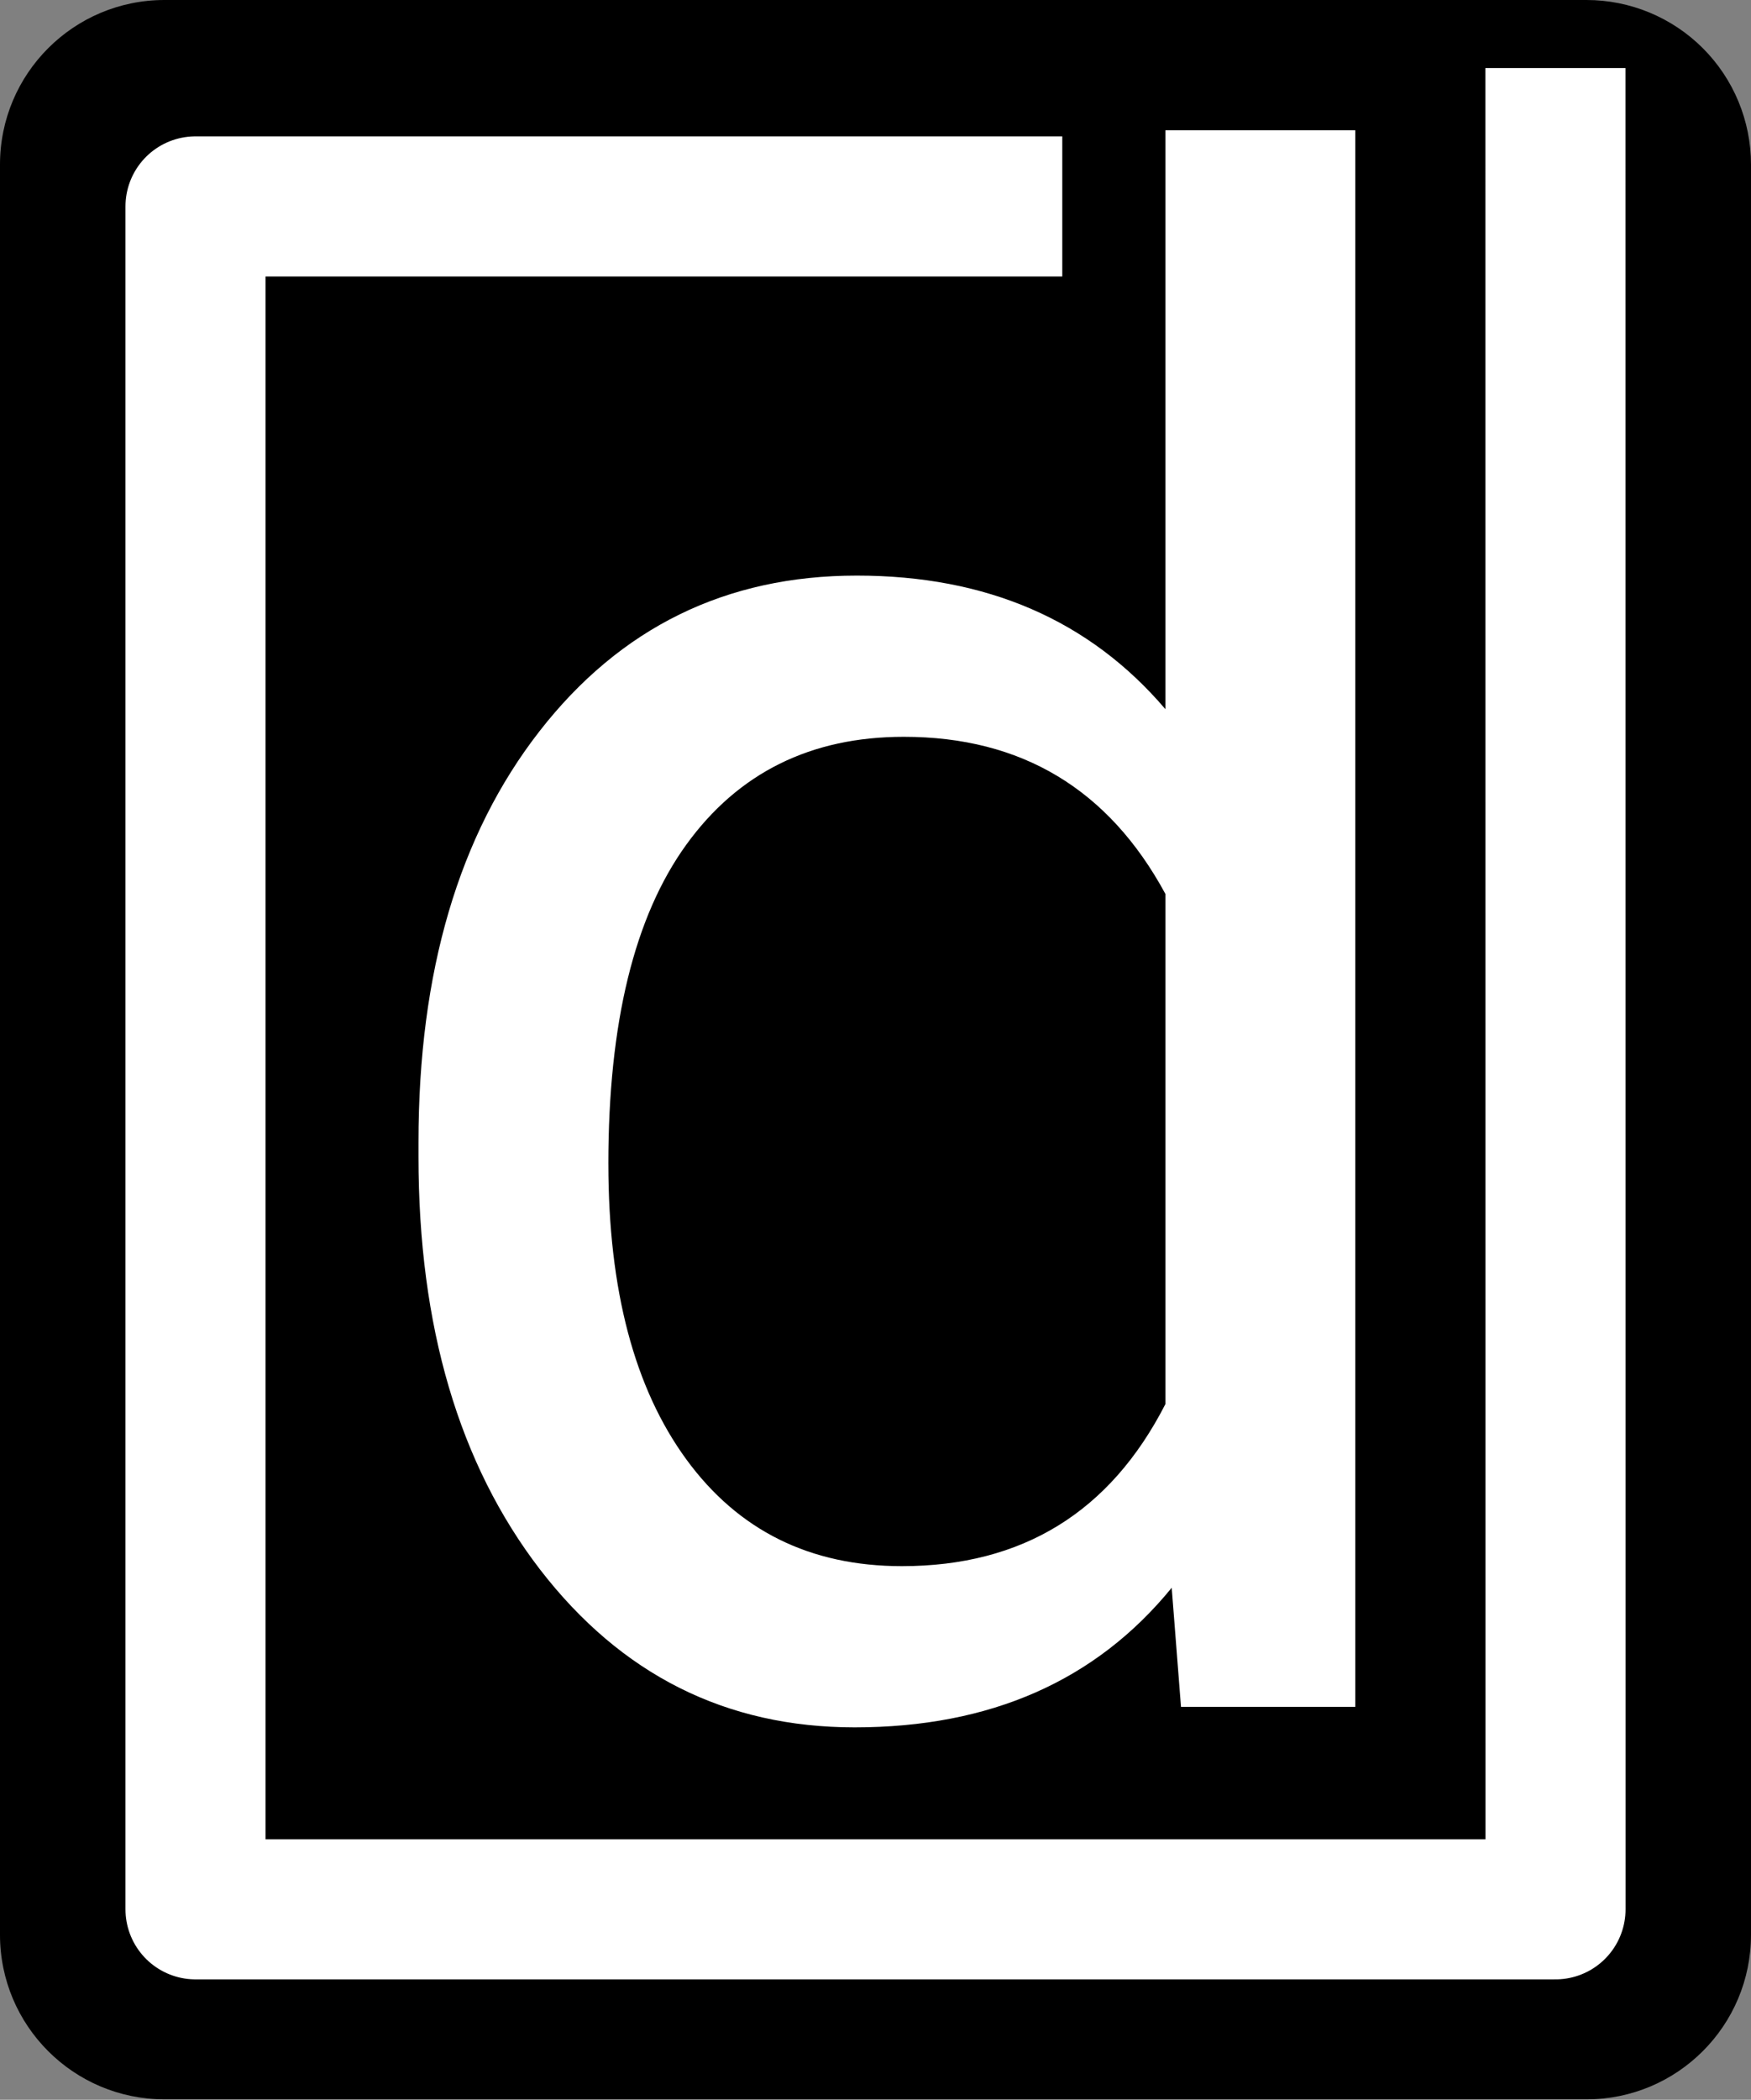 <svg version="1.1" viewBox="0.0 0.0 100.0 119.866" fill="none" stroke="none" stroke-linecap="square" stroke-miterlimit="10" xmlns:xlink="http://www.w3.org/1999/xlink" xmlns="http://www.w3.org/2000/svg"><rect x="0.0" y="0.0" width="100.0" height="119.866" fill="#808080" stroke="none"/><clipPath id="p.0"><path d="m0 0l100.0 0l0 119.866l-100.0 0l0 -119.866z" clip-rule="nonzero"/></clipPath><g clip-path="url(#p.0)"><path fill="#000000" fill-opacity="0.0" d="m0 0l100.0 0l0 119.866l-100.0 0z" fill-rule="evenodd"/><path fill="#000000" d="m0 9.394l0 0c0 -5.188 4.206 -9.394 9.394 -9.394l81.212 0c2.491 0 4.881 0.99 6.643 2.751c1.762 1.762 2.751 4.151 2.751 6.643l0 101.055c0 5.188 -4.206 9.394 -9.394 9.394l-81.212 0c-5.188 0 -9.394 -4.206 -9.394 -9.394z" fill-rule="evenodd"/><path fill="#000000" fill-opacity="0.0" d="m18.337 -17.764l66.047 0l0 145.449l-66.047 0z" fill-rule="evenodd"/><path fill="#ffffff" d="m23.9 65.202q0 -14.578 6.906 -23.453q6.922 -8.891 18.125 -8.891q11.125 0 17.625 7.625l0 -33.047l10.844 0l0 90.0l-9.953 0l-0.531 -6.797q-6.5 7.969 -18.109 7.969q-11.016 0 -17.969 -9.016q-6.938 -9.031 -6.938 -23.562l0 -0.828zm10.844 1.234q0 10.781 4.453 16.875q4.453 6.094 12.312 6.094q10.312 0 15.047 -9.25l0 -29.125q-4.859 -8.969 -14.938 -8.969q-7.969 0 -12.422 6.156q-4.453 6.156 -4.453 18.219z" fill-rule="nonzero"/><path fill="#000000" fill-opacity="0.0" d="m56.667 11.784l-45.501 0l0 97.21l77.669 0l-0.005 -101.109" fill-rule="evenodd"/><path stroke="#ffffff" stroke-width="8.0" stroke-linejoin="round" stroke-linecap="butt" d="m56.667 11.784l-45.501 0l0 97.21l77.669 0l-0.005 -101.109" fill-rule="evenodd"/></g></svg>